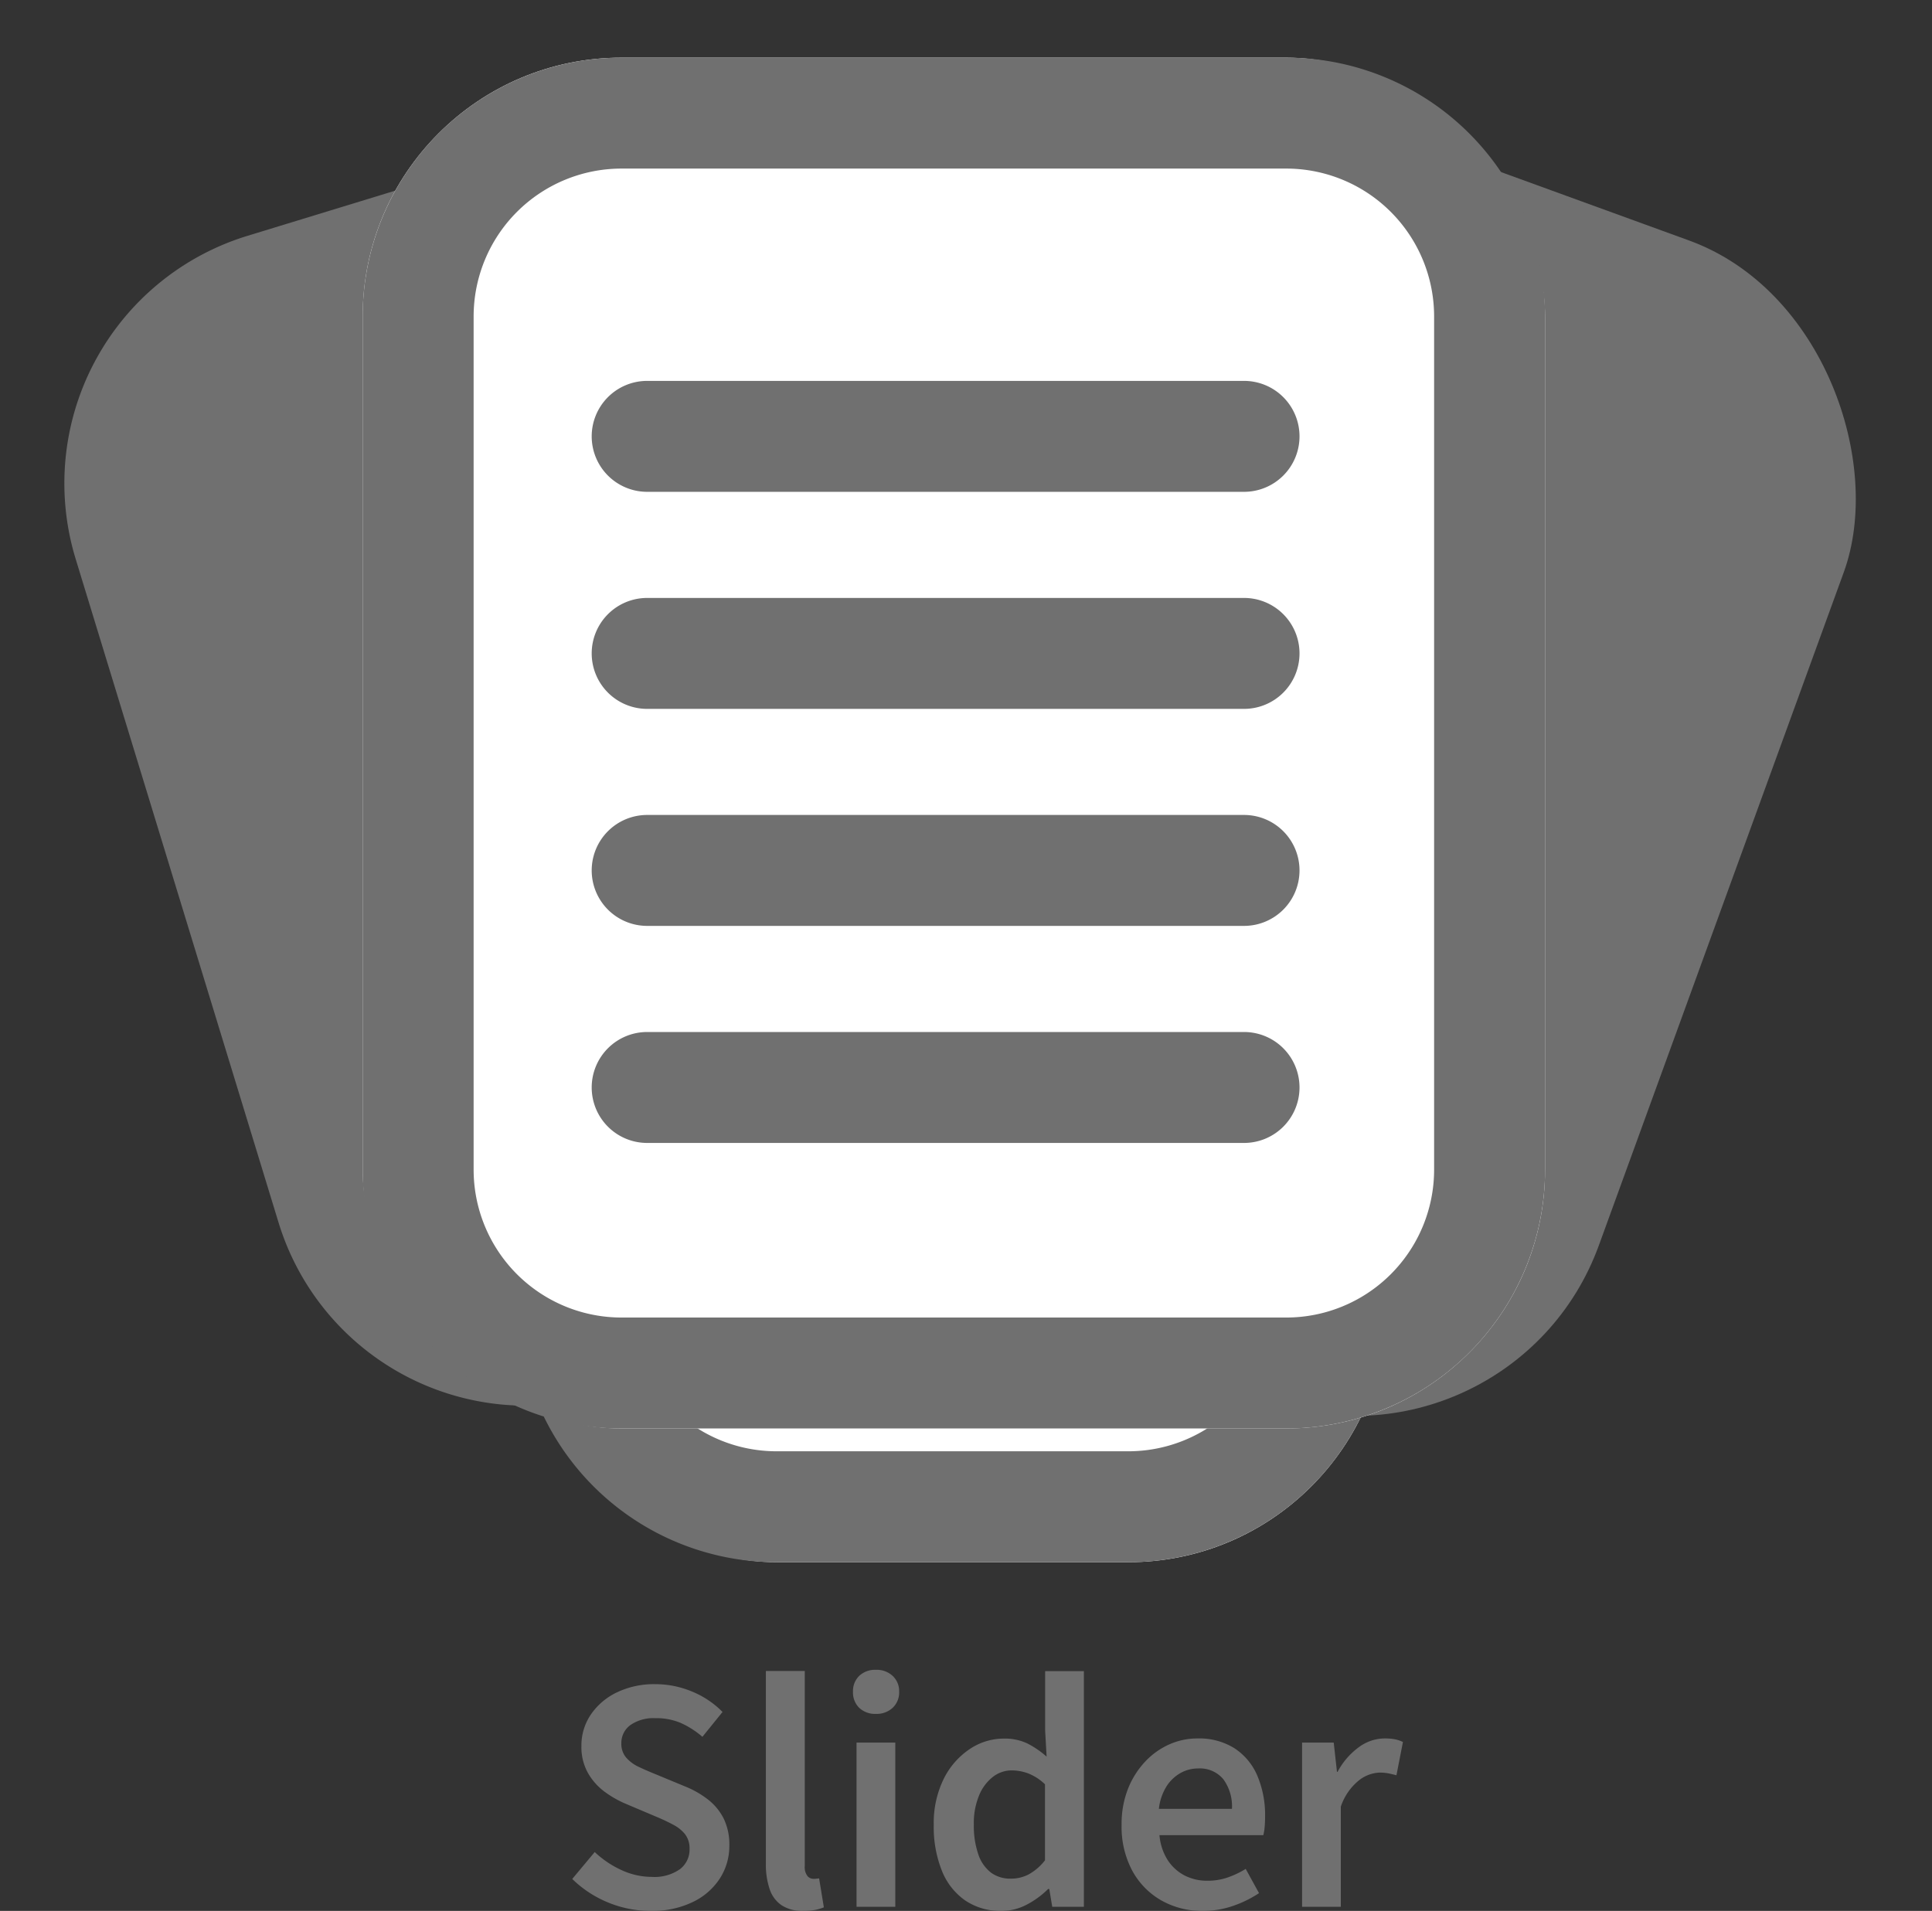 <svg id="グループ_48" data-name="グループ 48" xmlns="http://www.w3.org/2000/svg" width="52.246" height="51.679" viewBox="0 0 52.246 51.679">
  <rect x="0" y="0" width="52.246" height="51.679" fill="#333333" stroke="none"/>
  <g id="グループ_43" data-name="グループ 43">
    <path id="パス_17" data-name="パス 17" d="M7,0H18.544a7,7,0,0,1,7,7V25.764a7,7,0,0,1-7,7H7a7,7,0,0,1-7-7V7A7,7,0,0,1,7,0Z" transform="translate(0 8.424) rotate(-17)" fill="#707070"/>
    <rect id="長方形_30" data-name="長方形 30" width="26.014" height="33.367" rx="7" transform="matrix(0.94, 0.342, -0.342, 0.94, 27.801, 0)" fill="#707070"/>
    <rect id="長方形_31" data-name="長方形 31" width="23.51" height="37.073" rx="7" transform="translate(14.001 5.176)" fill="#fff"/>
    <path id="長方形_31_-_アウトライン" data-name="長方形 31 - アウトライン" d="M7,3A4,4,0,0,0,3,7V30.073a4,4,0,0,0,4,4h9.51a4,4,0,0,0,4-4V7a4,4,0,0,0-4-4H7M7,0h9.51a7,7,0,0,1,7,7V30.073a7,7,0,0,1-7,7H7a7,7,0,0,1-7-7V7A7,7,0,0,1,7,0Z" transform="translate(14.001 5.176)" fill="#707070"/>
    <rect id="長方形_28" data-name="長方形 28" width="31.974" height="37.073" rx="7" transform="translate(9.808 1.559)" fill="#fff"/>
    <path id="長方形_28_-_アウトライン" data-name="長方形 28 - アウトライン" d="M7,3A4,4,0,0,0,3,7V30.073a4,4,0,0,0,4,4H24.974a4,4,0,0,0,4-4V7a4,4,0,0,0-4-4H7M7,0H24.974a7,7,0,0,1,7,7V30.073a7,7,0,0,1-7,7H7a7,7,0,0,1-7-7V7A7,7,0,0,1,7,0Z" transform="translate(9.808 1.559)" fill="#707070"/>
    <path id="線_11" data-name="線 11" d="M16.141,1.5H0A1.5,1.5,0,0,1-1.5,0,1.5,1.5,0,0,1,0-1.5H16.141a1.5,1.5,0,0,1,1.5,1.5A1.5,1.5,0,0,1,16.141,1.5Z" transform="translate(17.501 11.801)" fill="#707070"/>
    <path id="線_12" data-name="線 12" d="M16.141,1.5H0A1.5,1.5,0,0,1-1.5,0,1.5,1.5,0,0,1,0-1.5H16.141a1.5,1.5,0,0,1,1.5,1.5A1.5,1.5,0,0,1,16.141,1.5Z" transform="translate(17.501 17.671)" fill="#707070"/>
    <path id="線_13" data-name="線 13" d="M16.141,1.5H0A1.5,1.5,0,0,1-1.5,0,1.5,1.5,0,0,1,0-1.5H16.141a1.5,1.5,0,0,1,1.5,1.5A1.5,1.5,0,0,1,16.141,1.5Z" transform="translate(17.501 23.54)" fill="#707070"/>
    <path id="線_14" data-name="線 14" d="M16.141,1.5H0A1.5,1.5,0,0,1-1.5,0,1.5,1.5,0,0,1,0-1.5H16.141a1.5,1.5,0,0,1,1.5,1.5A1.5,1.5,0,0,1,16.141,1.5Z" transform="translate(17.501 29.41)" fill="#707070"/>
  </g>
  <path id="パス_31" data-name="パス 31" d="M2.48.112A3.009,3.009,0,0,1,1.32-.116,3.008,3.008,0,0,1,.352-.752L.96-1.48a2.621,2.621,0,0,0,.724.488A1.944,1.944,0,0,0,2.5-.808a1.2,1.2,0,0,0,.764-.208.663.663,0,0,0,.26-.544.627.627,0,0,0-.12-.4,1,1,0,0,0-.324-.26q-.2-.108-.468-.22L1.8-2.784a2.793,2.793,0,0,1-.564-.32A1.64,1.64,0,0,1,.78-3.612,1.425,1.425,0,0,1,.6-4.344,1.485,1.485,0,0,1,.856-5.2a1.773,1.773,0,0,1,.708-.6,2.319,2.319,0,0,1,1.028-.22,2.575,2.575,0,0,1,1,.2,2.46,2.46,0,0,1,.824.552l-.544.672a2.383,2.383,0,0,0-.588-.376A1.7,1.7,0,0,0,2.592-5.1a1.089,1.089,0,0,0-.664.184.594.594,0,0,0-.248.5.565.565,0,0,0,.132.384,1.029,1.029,0,0,0,.344.252q.212.1.46.2l.792.328a2.546,2.546,0,0,1,.62.356,1.525,1.525,0,0,1,.42.512,1.606,1.606,0,0,1,.152.732,1.618,1.618,0,0,1-.252.88,1.784,1.784,0,0,1-.728.64A2.507,2.507,0,0,1,2.48.112Zm4.12,0a1.016,1.016,0,0,1-.592-.156.85.85,0,0,1-.32-.44,2.061,2.061,0,0,1-.1-.66V-6.376H6.64V-1.1a.389.389,0,0,0,.072.268.21.21,0,0,0,.152.076.516.516,0,0,0,.064,0l.1-.012.128.784a1.3,1.3,0,0,1-.228.068A1.591,1.591,0,0,1,6.6.112ZM8.04,0V-4.44H9.088V0Zm.528-5.216a.625.625,0,0,1-.456-.164.582.582,0,0,1-.168-.436.571.571,0,0,1,.168-.428.625.625,0,0,1,.456-.164.631.631,0,0,1,.448.164.558.558,0,0,1,.176.428.568.568,0,0,1-.176.436A.631.631,0,0,1,8.568-5.216ZM11.952.112a1.691,1.691,0,0,1-.964-.276,1.768,1.768,0,0,1-.636-.8,3.174,3.174,0,0,1-.224-1.252A2.7,2.7,0,0,1,10.4-3.464a2.072,2.072,0,0,1,.7-.8,1.646,1.646,0,0,1,.92-.284,1.419,1.419,0,0,1,.64.132,2.476,2.476,0,0,1,.52.356l-.04-.712v-1.6h1.048V0h-.856l-.08-.48h-.032a2.383,2.383,0,0,1-.572.42A1.454,1.454,0,0,1,11.952.112Zm.264-.872a1.029,1.029,0,0,0,.48-.116,1.448,1.448,0,0,0,.44-.38V-3.312a1.384,1.384,0,0,0-.448-.292,1.289,1.289,0,0,0-.456-.084.829.829,0,0,0-.5.172,1.213,1.213,0,0,0-.376.5,1.935,1.935,0,0,0-.144.788,2.368,2.368,0,0,0,.12.808,1.037,1.037,0,0,0,.348.5A.885.885,0,0,0,12.216-.76ZM17.4.112a2.222,2.222,0,0,1-1.112-.28,2.048,2.048,0,0,1-.788-.8,2.511,2.511,0,0,1-.292-1.248,2.589,2.589,0,0,1,.172-.972,2.307,2.307,0,0,1,.464-.736,2.02,2.02,0,0,1,.656-.468,1.86,1.86,0,0,1,.756-.16,1.8,1.8,0,0,1,1.008.268,1.663,1.663,0,0,1,.616.744,2.725,2.725,0,0,1,.208,1.1q0,.152-.012.284a1.3,1.3,0,0,1-.036.22H16.232a1.482,1.482,0,0,0,.216.664,1.218,1.218,0,0,0,.452.42,1.325,1.325,0,0,0,.636.148,1.635,1.635,0,0,0,.528-.084,2.463,2.463,0,0,0,.5-.236l.36.656a3.086,3.086,0,0,1-.7.344A2.472,2.472,0,0,1,17.4.112Zm-1.184-2.76h1.976a1.246,1.246,0,0,0-.232-.8.826.826,0,0,0-.688-.292.961.961,0,0,0-.472.124,1.074,1.074,0,0,0-.38.364A1.438,1.438,0,0,0,16.216-2.648ZM20.088,0V-4.44h.856l.088.792h.016a1.959,1.959,0,0,1,.576-.668,1.185,1.185,0,0,1,.688-.236,1.478,1.478,0,0,1,.292.024.863.863,0,0,1,.212.072l-.176.9q-.12-.032-.22-.052a1.267,1.267,0,0,0-.244-.02.961.961,0,0,0-.548.208,1.548,1.548,0,0,0-.492.712V0Z" transform="translate(15.123 51.567)" fill="#707070"/>
</svg>
